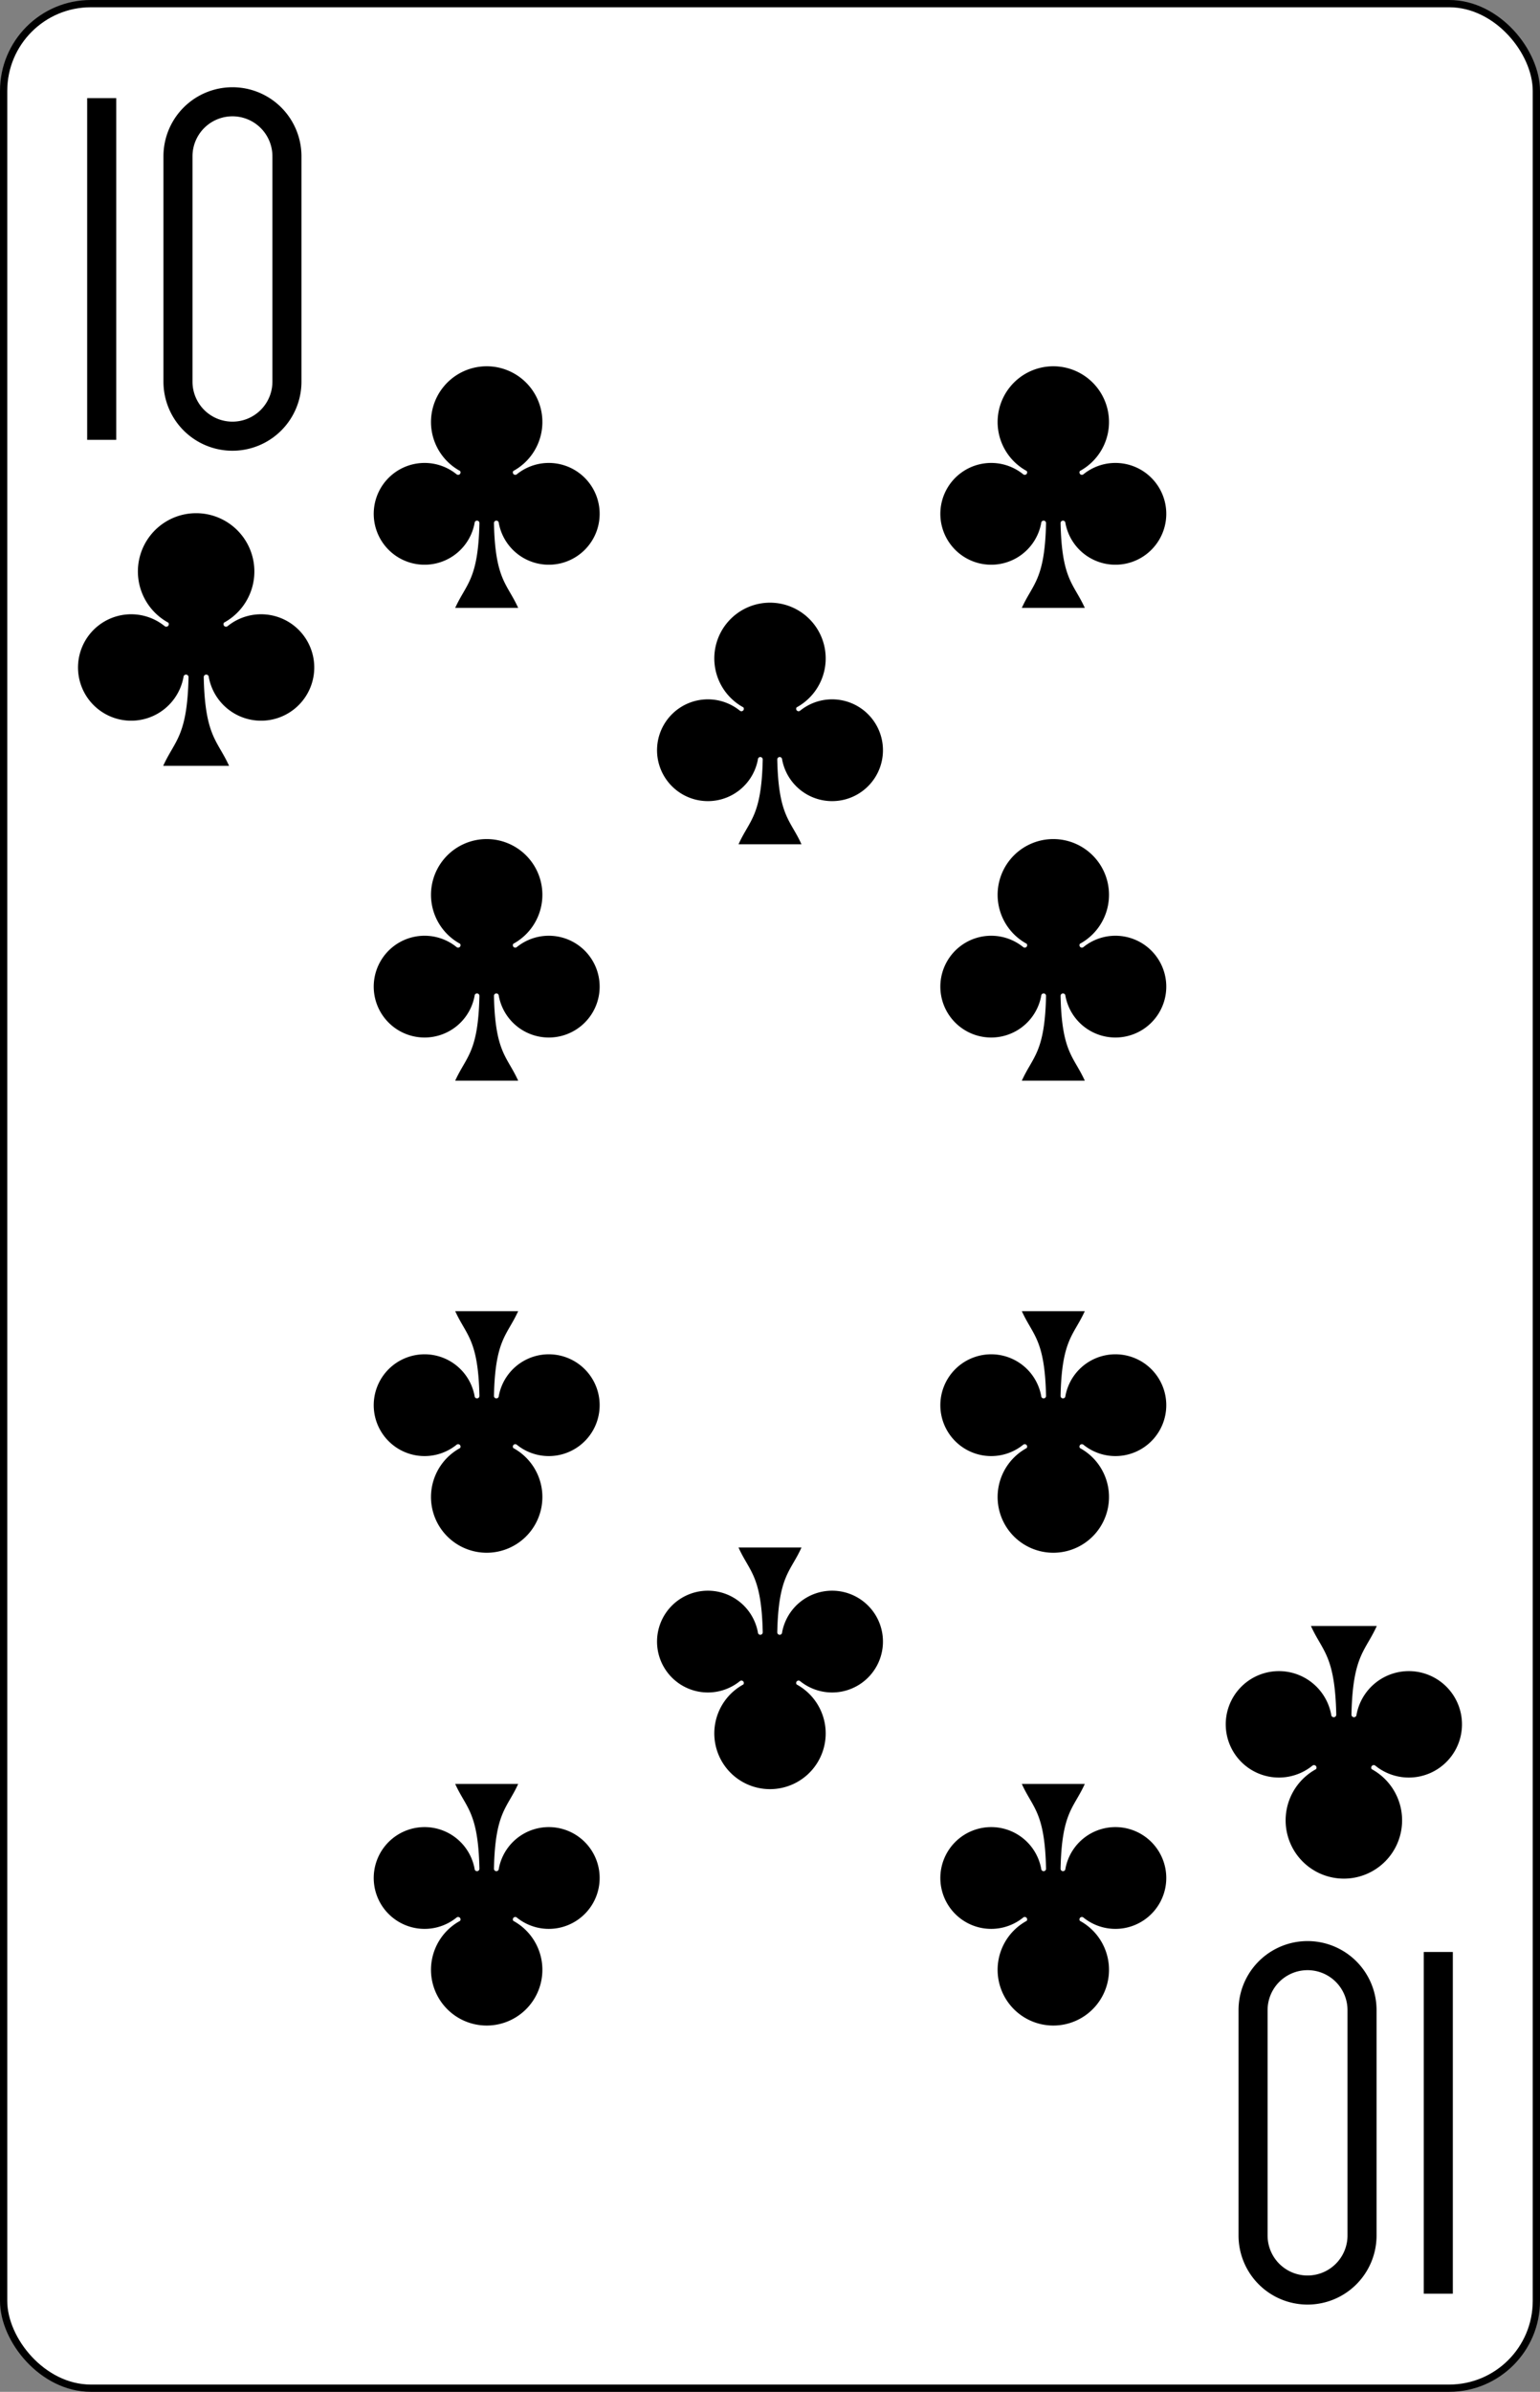 <?xml version="1.0" encoding="UTF-8" standalone="no"?>
<svg xmlns="http://www.w3.org/2000/svg" xmlns:xlink="http://www.w3.org/1999/xlink" class="card" face="TC" viewBox="-106 -164.5 212 329"><rect x="-106" y="-164.5" width="212" height="329" fill="#808080" stroke="none"/><defs><symbol id="SCT" viewBox="-600 -600 1200 1200" preserveAspectRatio="xMinYMid"><path d="M30 150C35 385 85 400 130 500L-130 500C-85 400 -35 385 -30 150A10 10 0 0 0 -50 150A210 210 0 1 1 -124 -51A10 10 0 0 0 -110 -65A230 230 0 1 1 110 -65A10 10 0 0 0 124 -51A210 210 0 1 1 50 150A10 10 0 0 0 30 150Z" fill="black"></path></symbol><symbol id="VCT" viewBox="-500 -500 1000 1000" preserveAspectRatio="xMinYMid"><path d="M-260 430L-260 -430M-50 0L-50 -310A150 150 0 0 1 250 -310L250 310A150 150 0 0 1 -50 310Z" stroke="black" stroke-width="80" stroke-linecap="square" stroke-miterlimit="1.5" fill="none"></path></symbol></defs><rect width="211" height="328" x="-105.5" y="-164" rx="12" ry="12" fill="white" stroke="black"></rect><use xlink:href="#VCT" height="50" width="50" x="-104" y="-152.5"></use><use xlink:href="#SCT" height="41.827" width="41.827" x="-99.913" y="-97.5"></use><use xlink:href="#SCT" height="40" width="40" x="-59.001" y="-117.551"></use><use xlink:href="#SCT" height="40" width="40" x="19.001" y="-117.551"></use><use xlink:href="#SCT" height="40" width="40" x="-59.001" y="-52.517"></use><use xlink:href="#SCT" height="40" width="40" x="19.001" y="-52.517"></use><use xlink:href="#SCT" height="40" width="40" x="-20" y="-85.034"></use><g transform="rotate(180)"><use xlink:href="#VCT" height="50" width="50" x="-104" y="-152.5"></use><use xlink:href="#SCT" height="41.827" width="41.827" x="-99.913" y="-97.5"></use><use xlink:href="#SCT" height="40" width="40" x="-59.001" y="-117.551"></use><use xlink:href="#SCT" height="40" width="40" x="19.001" y="-117.551"></use><use xlink:href="#SCT" height="40" width="40" x="-59.001" y="-52.517"></use><use xlink:href="#SCT" height="40" width="40" x="19.001" y="-52.517"></use><use xlink:href="#SCT" height="40" width="40" x="-20" y="-85.034"></use></g></svg>